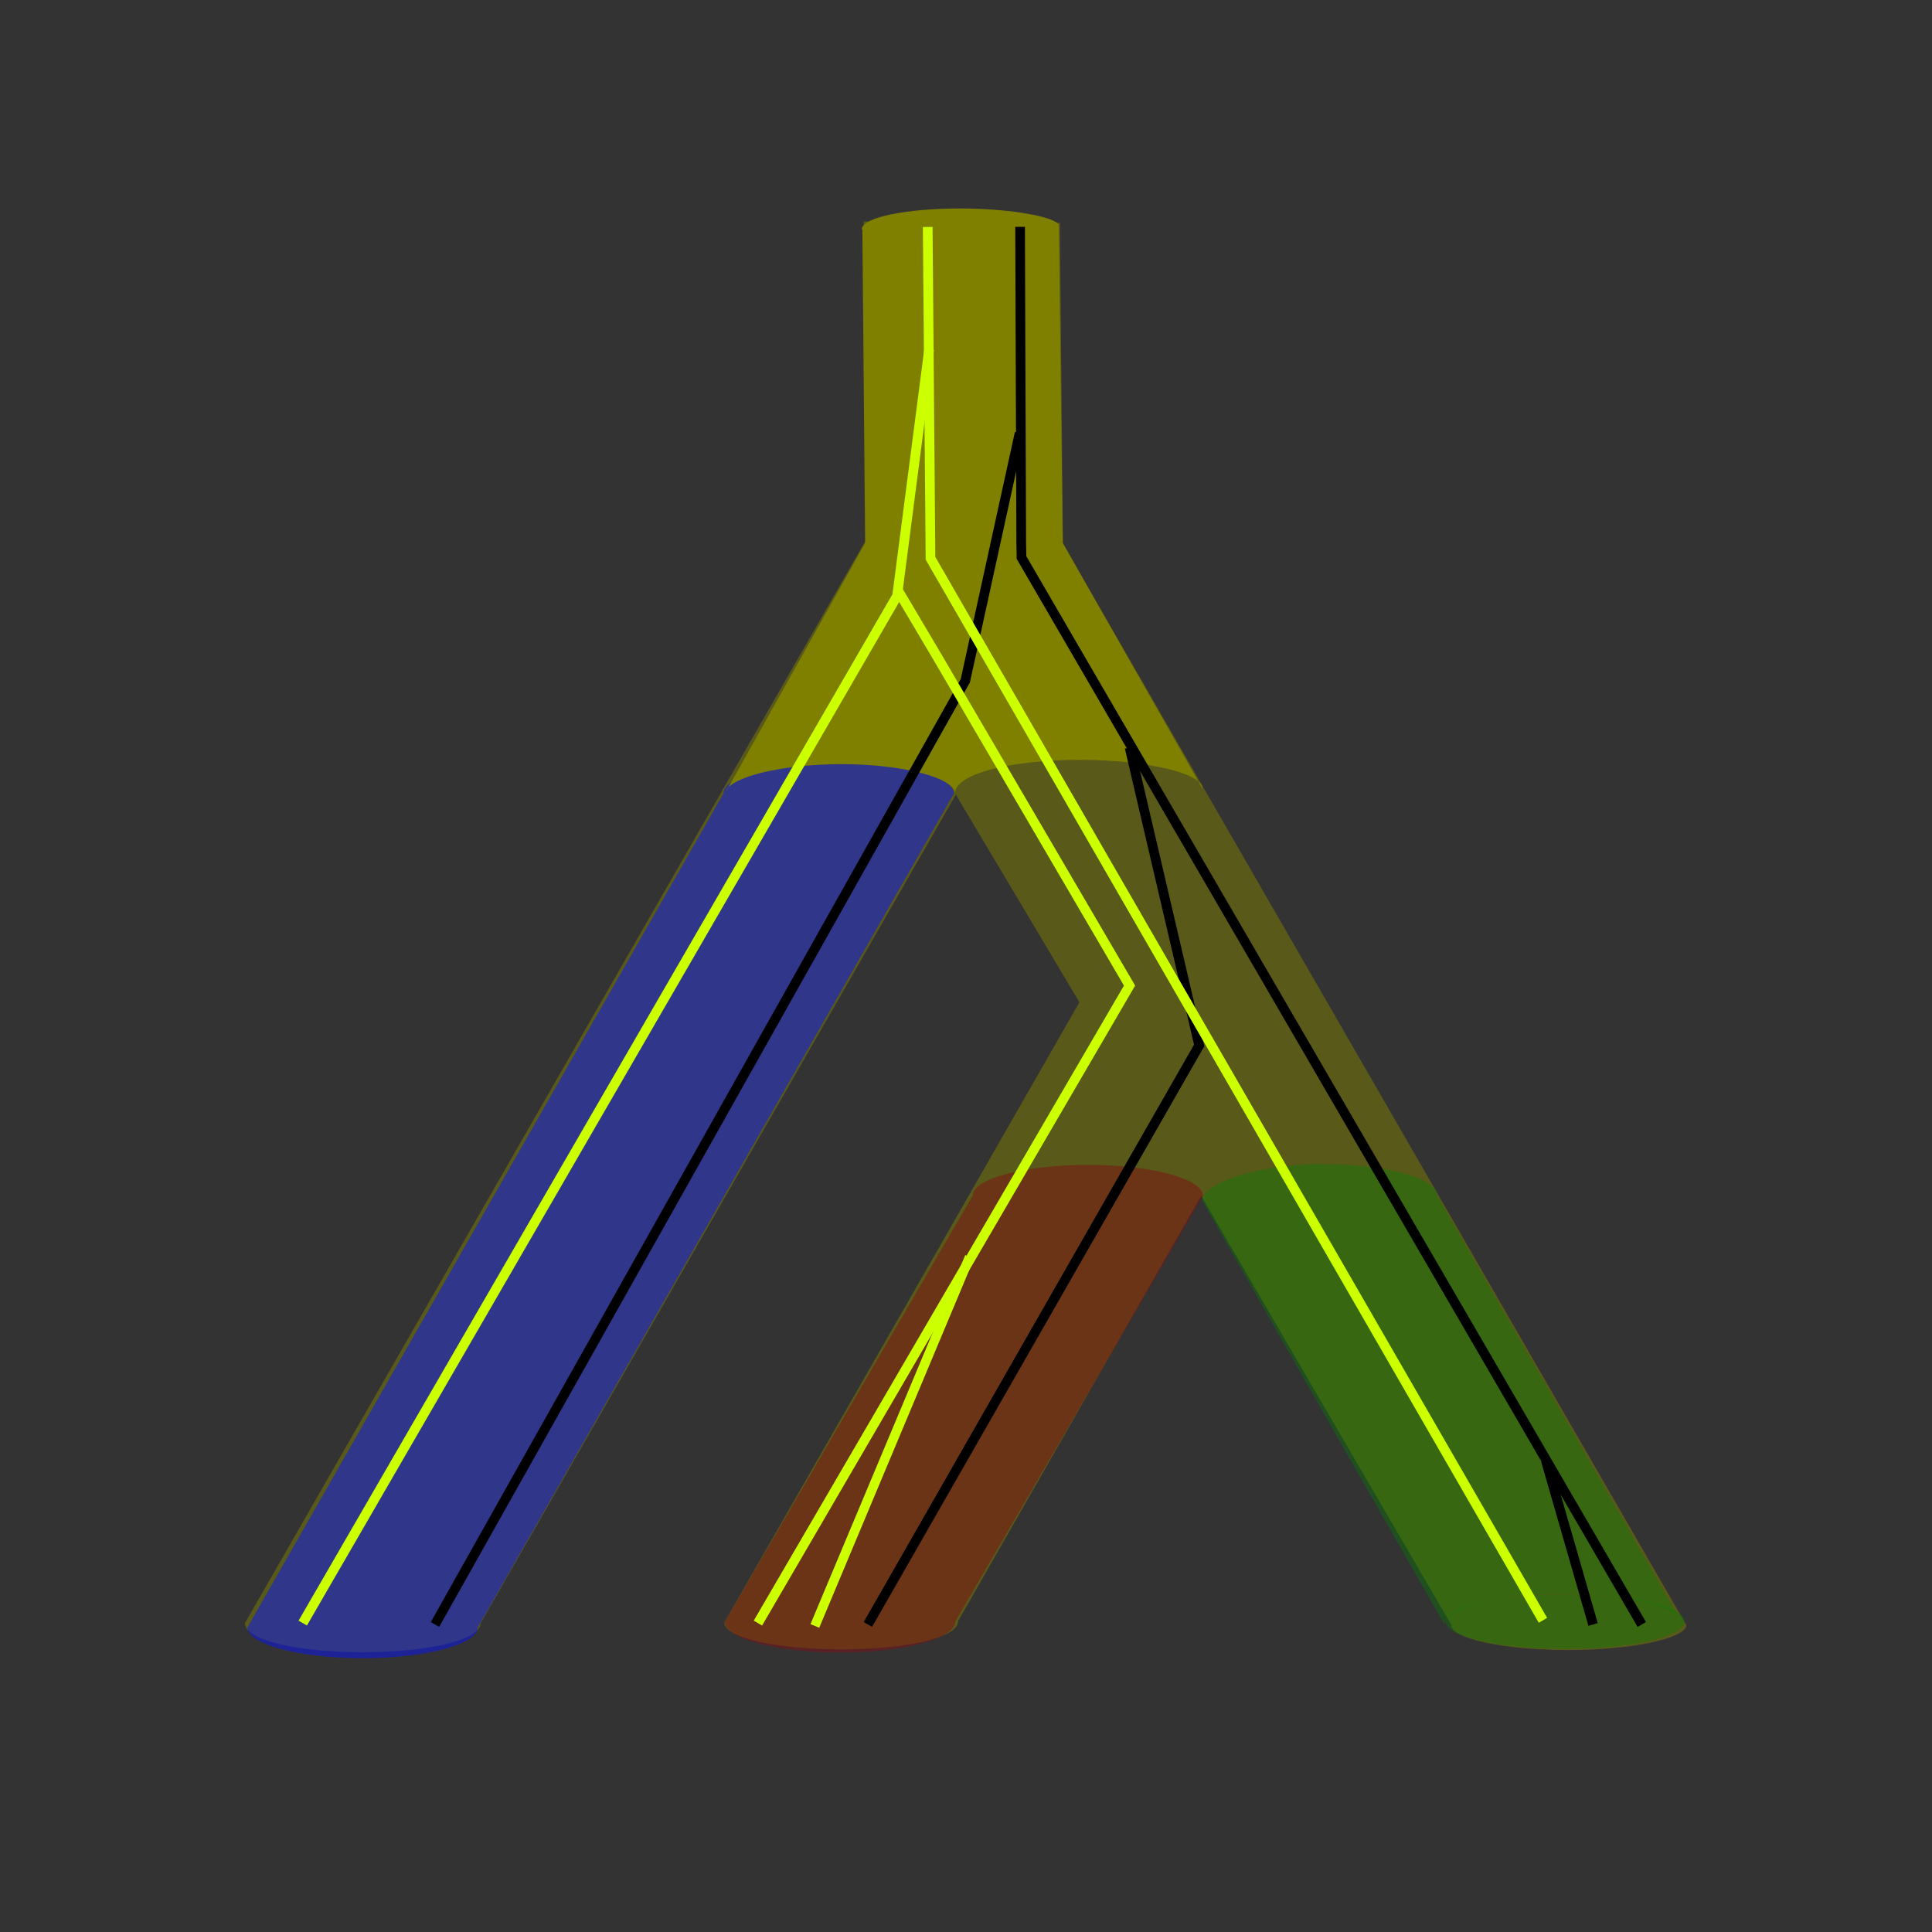 <?xml version="1.0" encoding="UTF-8" standalone="no"?>
<!-- Created with Inkscape (http://www.inkscape.org/) -->

<svg
   xmlns:dc="http://purl.org/dc/elements/1.1/"
   xmlns:cc="http://creativecommons.org/ns#"
   xmlns:rdf="http://www.w3.org/1999/02/22-rdf-syntax-ns#"
   xmlns:svg="http://www.w3.org/2000/svg"
   xmlns="http://www.w3.org/2000/svg"
   xmlns:sodipodi="http://sodipodi.sourceforge.net/DTD/sodipodi-0.dtd"
   xmlns:inkscape="http://www.inkscape.org/namespaces/inkscape"
   width="200"
   height="200"
   viewBox="0 0 52.917 52.917"
   version="1.1"
   id="svg8"
   inkscape:version="0.92.4 (unknown)"
   sodipodi:docname="speciestree.svg"
   enable-background="new">
  <rect x="0" y="0" width="52.917" height="52.917" fill="#333333" stroke="none"/>
  <defs
     id="defs2">
    <marker
       inkscape:stockid="SquareS"
       orient="auto"
       refY="0.0"
       refX="0.0"
       id="SquareS"
       style="overflow:visible"
       inkscape:isstock="true">
      <path
         id="path1126"
         d="M -5.0,-5.0 L -5.0,5.0 L 5.0,5.0 L 5.0,-5.0 L -5.0,-5.0 z "
         style="fill-rule:evenodd;stroke:#000000;stroke-width:1pt;stroke-opacity:1;fill:#000000;fill-opacity:1"
         transform="scale(0.2)" />
    </marker>
    <marker
       inkscape:stockid="DiamondS"
       orient="auto"
       refY="0.0"
       refX="0.0"
       id="DiamondS"
       style="overflow:visible"
       inkscape:isstock="true">
      <path
         id="path1135"
         d="M 0,-7.071 L -7.071,0 L 0,7.071 L 7.071,0 L 0,-7.071 z "
         style="fill-rule:evenodd;stroke:#000000;stroke-width:1pt;stroke-opacity:1;fill:#000000;fill-opacity:1"
         transform="scale(0.2)" />
    </marker>
    <marker
       inkscape:stockid="SquareM"
       orient="auto"
       refY="0.0"
       refX="0.0"
       id="SquareM"
       style="overflow:visible"
       inkscape:isstock="true">
      <path
         id="path1123"
         d="M -5.0,-5.0 L -5.0,5.0 L 5.0,5.0 L 5.0,-5.0 L -5.0,-5.0 z "
         style="fill-rule:evenodd;stroke:#000000;stroke-width:1pt;stroke-opacity:1;fill:#000000;fill-opacity:1"
         transform="scale(0.4)" />
    </marker>
    <marker
       inkscape:stockid="DotM"
       orient="auto"
       refY="0.0"
       refX="0.0"
       id="DotM"
       style="overflow:visible"
       inkscape:isstock="true">
      <path
         id="path1114"
         d="M -2.5,-1.0 C -2.5,1.76 -4.74,4.0 -7.5,4.0 C -10.26,4.0 -12.5,1.76 -12.5,-1.0 C -12.5,-3.76 -10.26,-6.0 -7.5,-6.0 C -4.74,-6.0 -2.5,-3.76 -2.5,-1.0 z "
         style="fill-rule:evenodd;stroke:#000000;stroke-width:1pt;stroke-opacity:1;fill:#000000;fill-opacity:1"
         transform="scale(0.4) translate(7.4, 1)" />
    </marker>
    <marker
       inkscape:stockid="Arrow1Send"
       orient="auto"
       refY="0.0"
       refX="0.0"
       id="Arrow1Send"
       style="overflow:visible;"
       inkscape:isstock="true">
      <path
         id="path1065"
         d="M 0.0,0.0 L 5.0,-5.0 L -12.5,0.0 L 5.0,5.0 L 0.0,0.0 z "
         style="fill-rule:evenodd;stroke:#000000;stroke-width:1pt;stroke-opacity:1;fill:#000000;fill-opacity:1"
         transform="scale(0.2) rotate(180) translate(6,0)" />
    </marker>
    <marker
       inkscape:stockid="DotL"
       orient="auto"
       refY="0.0"
       refX="0.0"
       id="DotL"
       style="overflow:visible"
       inkscape:isstock="true">
      <path
         id="path1111"
         d="M -2.5,-1.0 C -2.5,1.76 -4.74,4.0 -7.5,4.0 C -10.26,4.0 -12.5,1.76 -12.5,-1.0 C -12.5,-3.76 -10.26,-6.0 -7.5,-6.0 C -4.74,-6.0 -2.5,-3.76 -2.5,-1.0 z "
         style="fill-rule:evenodd;stroke:#000000;stroke-width:1pt;stroke-opacity:1;fill:#000000;fill-opacity:1"
         transform="scale(0.8) translate(7.4, 1)" />
    </marker>
  </defs>
  <sodipodi:namedview
     id="base"
     pagecolor="#ffffff"
     bordercolor="#666666"
     borderopacity="1.0"
     inkscape:pageopacity="0.0"
     inkscape:pageshadow="2"
     inkscape:zoom="6.94"
     inkscape:cx="100"
     inkscape:cy="99.760047"
     inkscape:document-units="mm"
     inkscape:current-layer="layer3"
     showgrid="true"
     units="px"
     inkscape:snap-smooth-nodes="false"
     inkscape:object-nodes="false"
     inkscape:snap-others="false"
     inkscape:snap-nodes="true"
     inkscape:snap-to-guides="false"
     inkscape:snap-grids="false"
     inkscape:snap-global="false"
     inkscape:window-width="2379"
     inkscape:window-height="1649"
     inkscape:window-x="4435"
     inkscape:window-y="277"
     inkscape:window-maximized="0">
    <inkscape:grid
       type="xygrid"
       id="grid815"
       spacingx="1.323"
       spacingy="1.323" />
  </sodipodi:namedview>
  <g
     inkscape:label="Layer 1"
     inkscape:groupmode="layer"
     id="layer1"
     transform="translate(0,-244.083)"
     style="display:inline" />
  <g
     inkscape:groupmode="layer"
     id="layer2"
     inkscape:label="Layer 2"
     style="display:inline;opacity:1">
    <g
       id="g1712"
       style="" />
  </g>
  <g
     inkscape:groupmode="layer"
     id="layer3"
     inkscape:label="Layer 3"
     style="display:inline">
    <g
       id="g5646"
       transform="rotate(-180,26.449,25.564)">
      <path
         sodipodi:nodetypes="cccsscccsccccsccc"
         inkscape:connector-curvature="0"
         id="path1004"
         d="m 23.866,289.108 -0.081,-8.794 -17.077,-29.619 c 0.026,-0.356 1.466,-0.678 3.243,-0.678 0.279,0 0.549,0.008 0.807,0.023 1.385,0.079 2.406,0.357 2.388,0.665 l 6.851,11.755 6.66,-11.65 c -0.021,-0.452 1.419,-0.774 3.195,-0.774 1.776,0 3.216,0.322 3.205,0.735 l -9.724,16.988 3.384,5.686 13.017,-22.693 c 0.017,-0.471 1.457,-0.793 3.233,-0.793 1.776,0 3.216,0.322 3.224,0.793 l -17.02,29.686 0.071,8.708"
         style="display:inline;opacity:0.5;fill:#808000;fill-opacity:1;stroke:none;stroke-width:0.237;stroke-linecap:butt;stroke-miterlimit:4;stroke-dasharray:none;stroke-dashoffset:0;stroke-opacity:1"
         transform="translate(0,-244.083)" />
      <path
         sodipodi:nodetypes="csccscc"
         inkscape:connector-curvature="0"
         id="ellipse924-6"
         d="m 26.735,6.71 c 0,-0.467 1.412,-0.846 3.155,-0.846 1.742,0 3.155,0.379 3.155,0.846 L 26.258,18.376 c 1e-6,0.467 -1.412,0.846 -3.155,0.846 -1.742,0 -3.155,-0.379 -3.155,-0.846 z"
         style="display:inline;opacity:0.5;fill:#801116;fill-opacity:1;stroke:none;stroke-width:0.207;stroke-linecap:butt;stroke-miterlimit:4;stroke-dasharray:0.207, 0.827;stroke-dashoffset:0;stroke-opacity:1" />
      <path
         sodipodi:nodetypes="csccscc"
         inkscape:connector-curvature="0"
         id="ellipse924-2"
         d="m 33.082,29.394 c 10e-7,0.467 -1.412,0.846 -3.155,0.846 -1.742,0 -3.155,-0.379 -3.155,-0.846 L 39.811,6.557 c -10e-7,-0.467 1.412,-0.846 3.155,-0.846 1.742,0 3.155,0.379 3.155,0.846 z"
         style="display:inline;opacity:0.5;fill:#0915fd;fill-opacity:1;stroke:none;stroke-width:0.207;stroke-linecap:butt;stroke-miterlimit:4;stroke-dasharray:0.207, 0.827;stroke-dashoffset:0;stroke-opacity:1" />
      <g
         style="display:inline;opacity:1"
         id="g1766">
        <ellipse
           ry="0.751"
           rx="3.269"
           cy="6.714"
           cx="10.031"
           id="ellipse924"
           style="opacity:0.5;fill:#008000;fill-opacity:0.753;stroke:none;stroke-width:0.191;stroke-linecap:butt;stroke-miterlimit:4;stroke-dasharray:0.191, 0.766;stroke-dashoffset:0;stroke-opacity:1" />
        <path
           style="opacity:0.5;fill:#008000;fill-opacity:0.753;stroke:none;stroke-width:0.21;stroke-linecap:butt;stroke-miterlimit:4;stroke-dasharray:0.21, 0.842;stroke-dashoffset:0;stroke-opacity:1"
           d="m 6.796,6.63 c -1e-6,0.467 1.464,0.846 3.269,0.846 1.806,0 3.269,-0.379 3.269,-0.846 l 6.637,11.617 c 10e-7,0.467 -1.527,0.999 -3.269,0.999 -1.742,0 -3.155,-0.379 -3.155,-0.846 z"
           id="ellipse1718-9"
           inkscape:connector-curvature="0"
           sodipodi:nodetypes="csccscc" />
      </g>
      <path
         inkscape:connector-curvature="0"
         id="path1741"
         d="M 9.264,6.634 10.56,11.132"
         style="display:inline;opacity:1;fill:none;stroke:#000000;stroke-width:0.265px;stroke-linecap:butt;stroke-linejoin:miter;stroke-opacity:1" />
      <path
         sodipodi:nodetypes="cscccscsccc"
         inkscape:connector-curvature="0"
         id="path1028"
         d="m 29.291,288.937 c -4e-6,0.312 -1.2,0.564 -2.68,0.564 -1.48,0 -2.68,-0.253 -2.713,-0.46 l -0.109,-8.702 -3.827,-6.729 c -0.014,0.41 1.501,0.789 3.369,0.789 1.869,0 3.384,-0.379 3.412,-0.905 0.029,0.408 1.407,0.787 3.107,0.787 1.7,0 3.079,-0.379 3.16,-0.749 l -3.808,6.807 0.076,8.578"
         style="display:inline;opacity:1;fill:#808000;fill-opacity:1;stroke:none;stroke-width:0.241;stroke-linecap:butt;stroke-miterlimit:4;stroke-dasharray:none;stroke-dashoffset:0;stroke-opacity:1"
         transform="translate(0,-244.083)" />
      <g
         id="g5605">
        <path
           sodipodi:nodetypes="ccc"
           inkscape:connector-curvature="0"
           id="path1048"
           d="m 29.127,250.717 -9.074,15.86 1.906,8.159"
           style="display:inline;opacity:1;fill:none;stroke:#000000;stroke-width:0.265px;stroke-linecap:butt;stroke-linejoin:miter;stroke-opacity:1"
           transform="translate(0,-244.083)" />
        <path
           sodipodi:nodetypes="cccc"
           inkscape:connector-curvature="0"
           id="path1707"
           d="m 7.93,6.634 16.99,29.224 0.007,0.434 0.031,8.623"
           style="display:inline;opacity:1;fill:none;stroke:#000000;stroke-width:0.265px;stroke-linecap:butt;stroke-linejoin:miter;stroke-opacity:1" />
        <path
           sodipodi:nodetypes="ccc"
           inkscape:connector-curvature="0"
           id="path1703"
           d="M 40.984,6.634 26.458,32.482 24.971,39.268"
           style="display:inline;opacity:1;fill:none;stroke:#000000;stroke-width:0.265px;stroke-linecap:butt;stroke-linejoin:miter;stroke-opacity:1" />
      </g>
      <g
         id="g5619">
        <path
           style="display:inline;opacity:1;fill:none;stroke:#ccff00;stroke-width:0.265px;stroke-linecap:butt;stroke-linejoin:miter;stroke-opacity:1"
           d="M 44.606,6.672 28.326,34.808 27.45,41.556"
           id="path5613"
           inkscape:connector-curvature="0" />
        <path
           style="fill:none;stroke:#ccff00;stroke-width:0.265px;stroke-linecap:butt;stroke-linejoin:miter;stroke-opacity:1"
           d="m 10.637,6.748 16.775,29.089 0.076,9.074"
           id="path5607"
           inkscape:connector-curvature="0" />
        <path
           style="fill:none;stroke:#ccff00;stroke-width:0.265px;stroke-linecap:butt;stroke-linejoin:miter;stroke-opacity:1"
           d="m 32.139,6.672 -10.179,17.461 5.261,8.997 1.106,1.868"
           id="path5609"
           inkscape:connector-curvature="0" />
      </g>
      <path
         inkscape:connector-curvature="0"
         id="path5611"
         d="M 30.579,6.594 26.341,16.7"
         style="fill:none;stroke:#ccff00;stroke-width:0.259px;stroke-linecap:butt;stroke-linejoin:miter;stroke-opacity:1" />
    </g>
  </g>
</svg>
